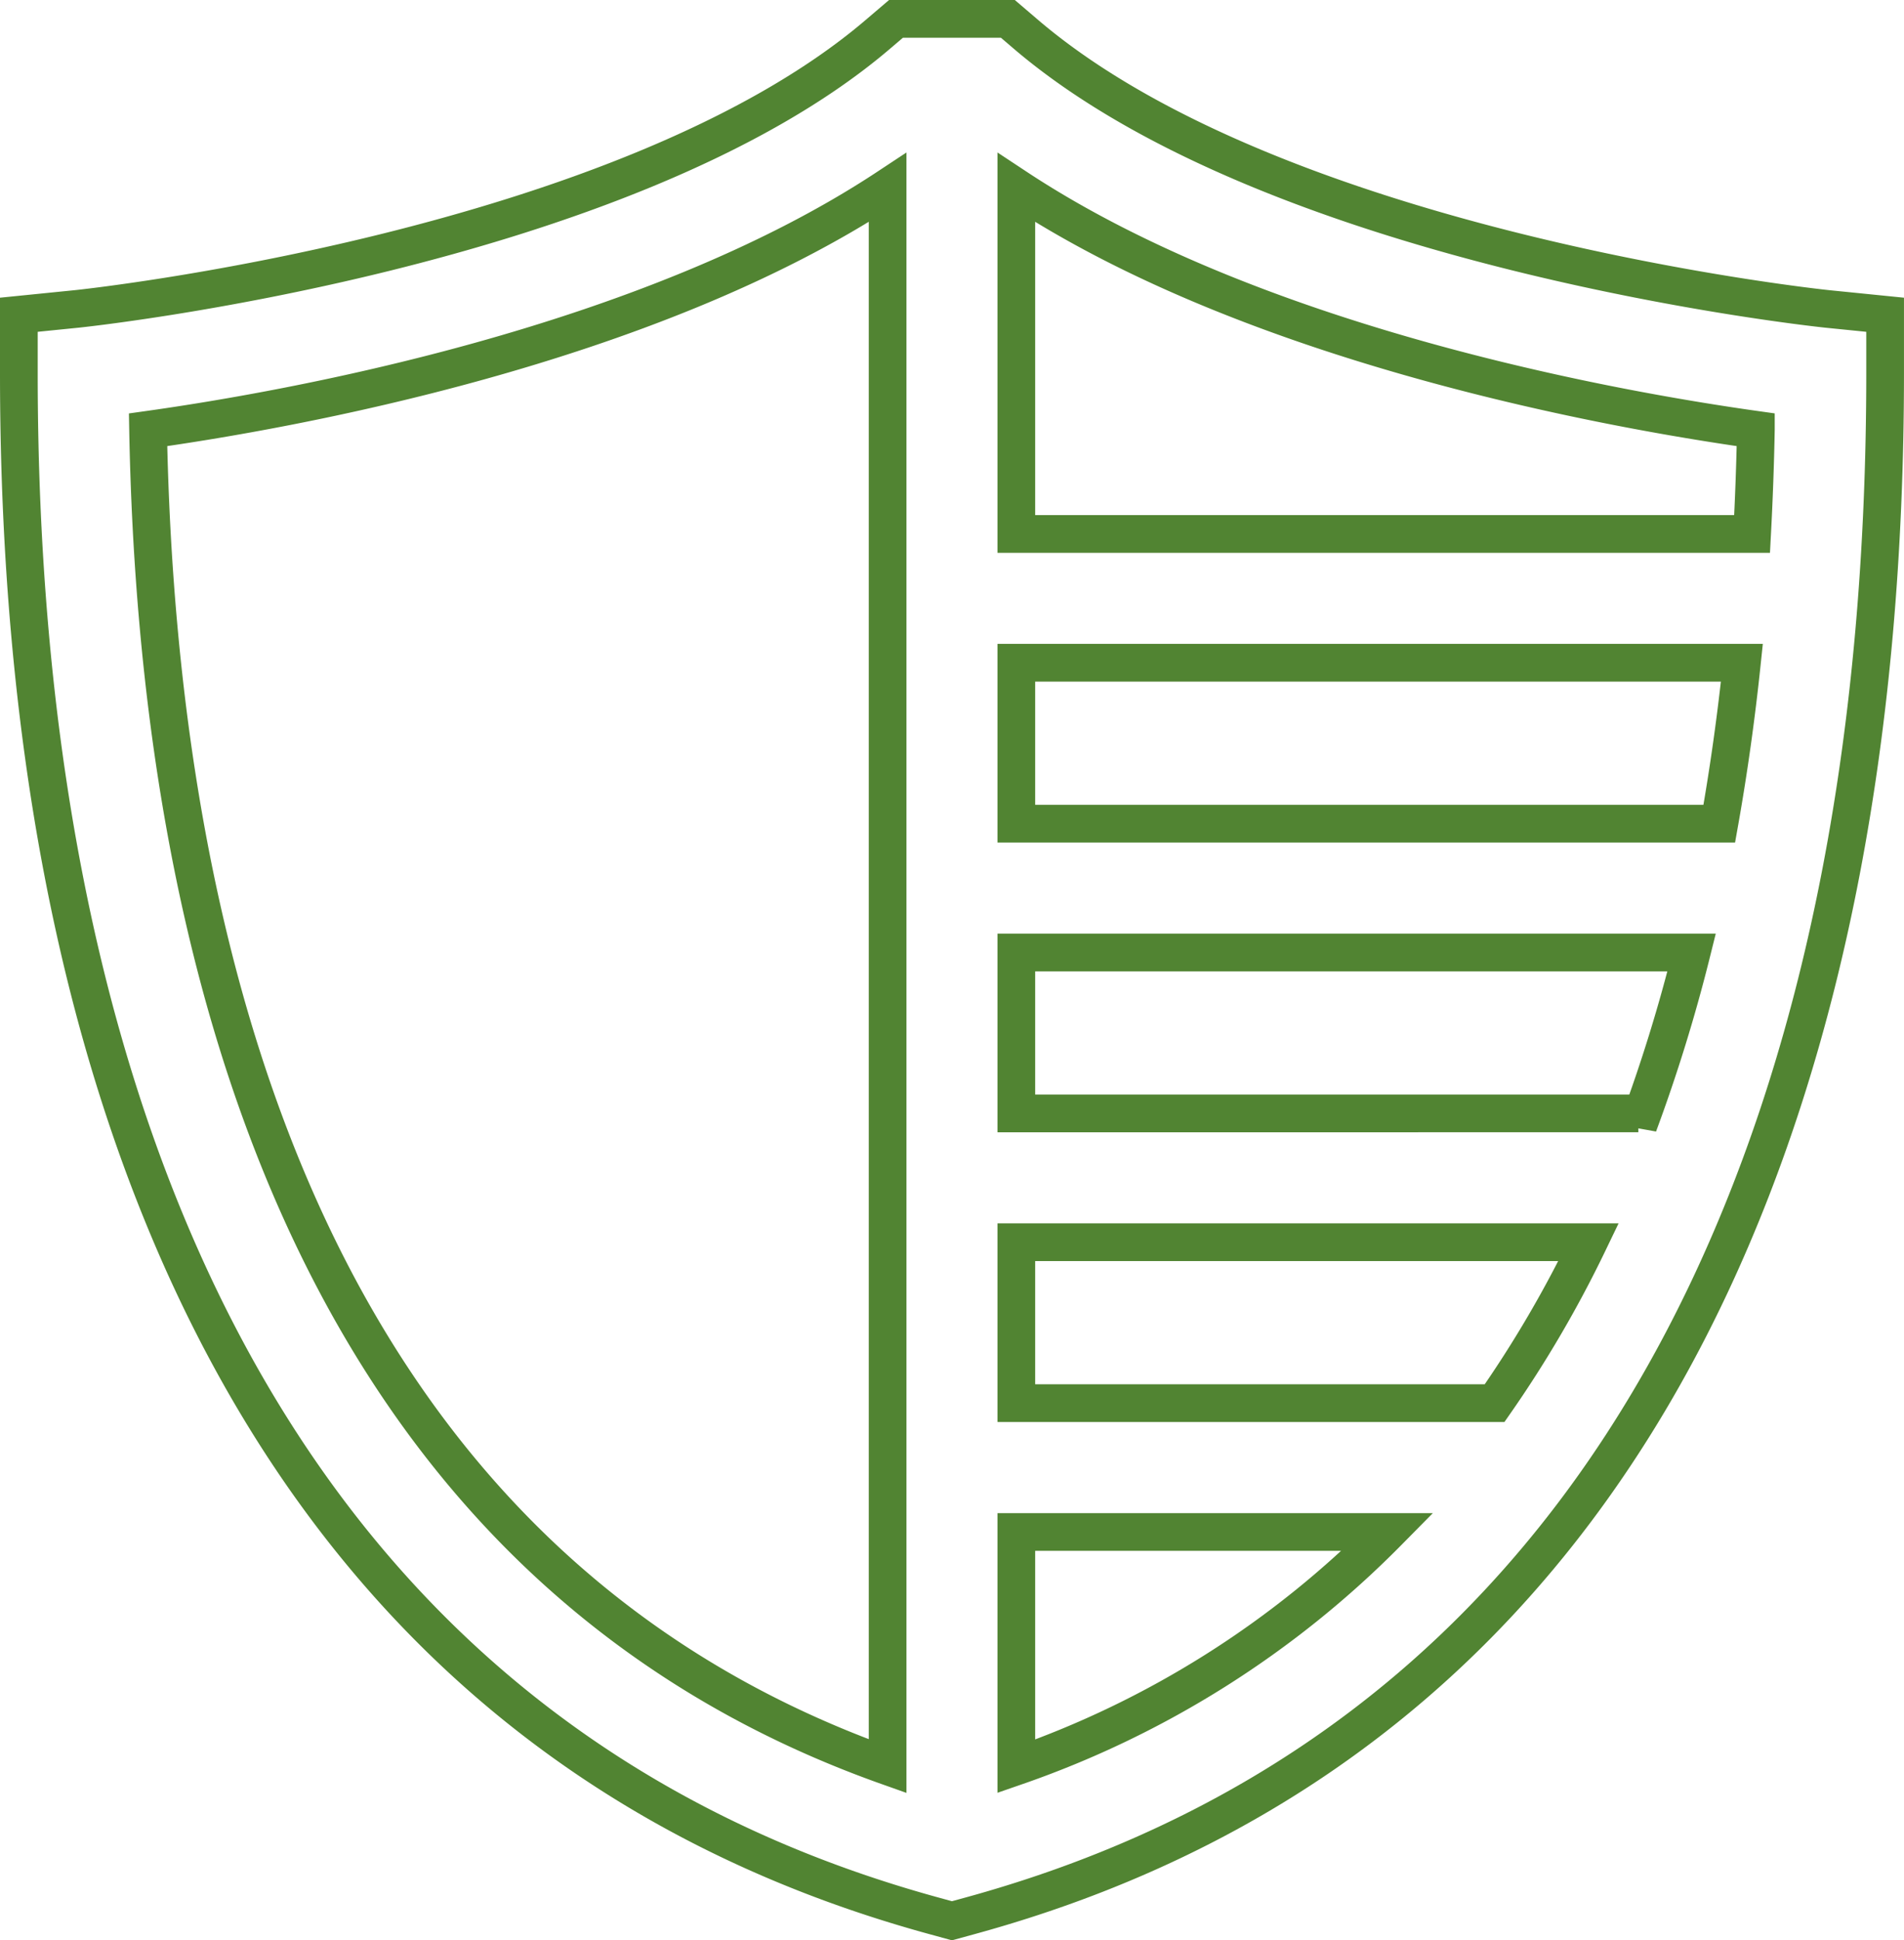 <svg xmlns="http://www.w3.org/2000/svg" width="151.511" height="154.32" viewBox="0 0 151.511 154.32">
  <path id="shield-alt" d="M145.587,24.195c-.432-.046-43.518-4.566-63.765-21.845L80.388,1.125h-8.9L70.051,2.35C49.844,19.6,6.727,24.154,6.295,24.195l-4.607.464v4.634c0,28.528,4.689,52.954,13.929,72.6,12.195,25.915,32.037,42.785,58.976,50.132l1.347.369,1.347-.369c26.939-7.347,46.781-24.212,58.976-50.132,9.245-19.647,13.934-44.068,13.934-72.6V24.659Zm-5.676,9.614q-.077,4.092-.3,8.285H81.062V14.54c19.178,12.664,47.7,17.707,58.849,19.269ZM81.062,98.425H126.6a92.248,92.248,0,0,1-7.479,12.8H81.062Zm0-10.242v-12.8H134.8A128.875,128.875,0,0,1,130.561,89.1v-.92Zm0-23.047v-12.8H138.8c-.446,4.261-1.042,8.54-1.8,12.8ZM11.971,33.809C23.124,32.247,51.642,27.2,70.82,14.54V140.1C24.093,123.516,12.727,74.545,11.971,33.809ZM81.062,140.1V121.472h29.556a76.91,76.91,0,0,1-29.556,18.636Z" transform="translate(-0.188 0.375)" fill="none" stroke="#518432" stroke-width="3"/>
</svg>
